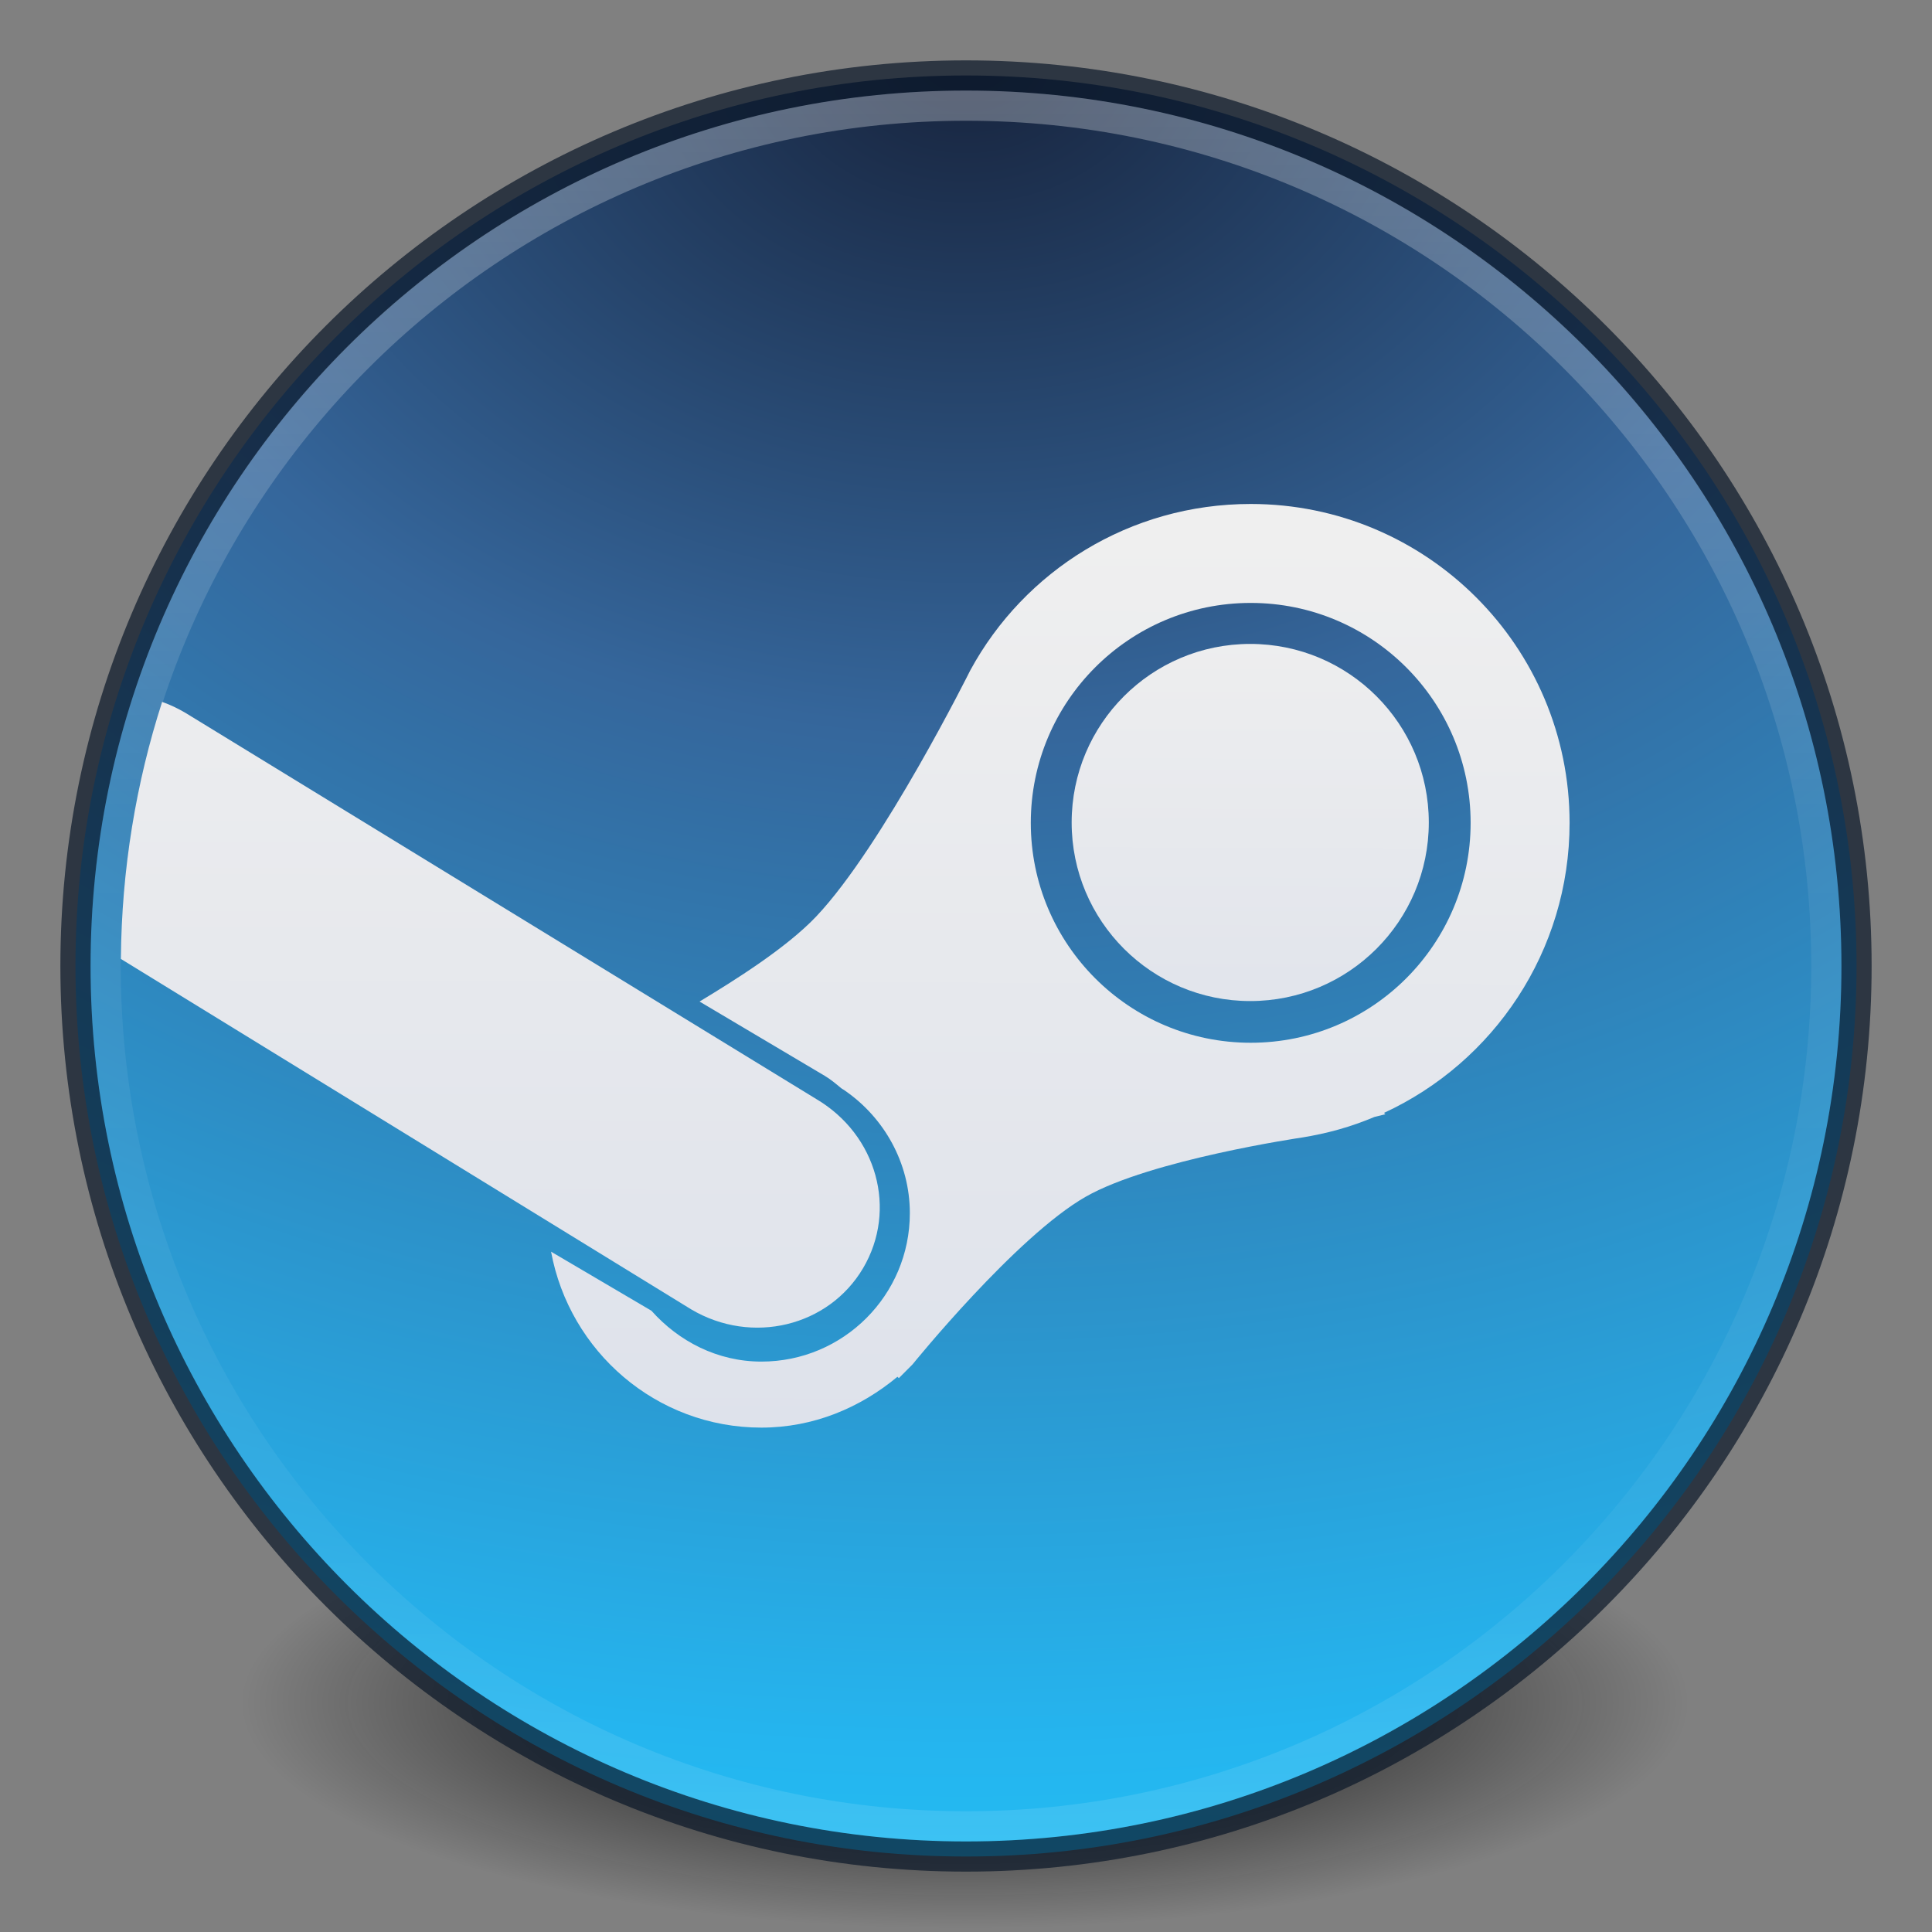 <?xml version="1.0" encoding="UTF-8" standalone="no"?>
<!-- Created with Inkscape (http://www.inkscape.org/) -->

<svg
   version="1.1"
   width="64"
   height="64"
   id="svg3489"
   inkscape:version="1.1.2 (0a00cf5339, 2022-02-04)"
   sodipodi:docname="steam-launcher.svg"
   xmlns:inkscape="http://www.inkscape.org/namespaces/inkscape"
   xmlns:sodipodi="http://sodipodi.sourceforge.net/DTD/sodipodi-0.dtd"
   xmlns:xlink="http://www.w3.org/1999/xlink"
   xmlns="http://www.w3.org/2000/svg"
   xmlns:svg="http://www.w3.org/2000/svg"
   xmlns:rdf="http://www.w3.org/1999/02/22-rdf-syntax-ns#"
   xmlns:cc="http://creativecommons.org/ns#"
   xmlns:dc="http://purl.org/dc/elements/1.1/">
  <rect width="100%" height="100%" fill="#808080" stroke="none"/>
  <sodipodi:namedview
     pagecolor="#ffffff"
     bordercolor="#666666"
     borderopacity="1"
     objecttolerance="10"
     gridtolerance="10"
     guidetolerance="10"
     inkscape:pageopacity="0"
     inkscape:pageshadow="2"
     inkscape:window-width="1920"
     inkscape:window-height="995"
     id="namedview154"
     showgrid="false"
     inkscape:zoom="5.6568542"
     inkscape:cx="-14.937631"
     inkscape:cy="51.000077"
     inkscape:window-x="0"
     inkscape:window-y="0"
     inkscape:window-maximized="1"
     inkscape:current-layer="svg3489"
     inkscape:pagecheckerboard="0" />
  <defs
     id="defs3491">
    <radialGradient
       cx="23.896"
       cy="3.99"
       r="20.397"
       id="radialGradient1528"
       gradientUnits="userSpaceOnUse"
       gradientTransform="matrix(0,1.232,-1.626,0,18.487,-28.722)">
      <stop
         id="stop1520"
         style="stop-color:#17233c;stop-opacity:1"
         offset="0" />
      <stop
         id="stop1522"
         style="stop-color:#35669b;stop-opacity:1"
         offset="0.262" />
      <stop
         id="stop1524"
         style="stop-color:#25b5ef;stop-opacity:1"
         offset="0.661" />
      <stop
         id="stop1526"
         style="stop-color:#14e2ff;stop-opacity:1"
         offset="1" />
    </radialGradient>
    <linearGradient
       id="linearGradient1101">
      <stop
         id="stop1095"
         style="stop-color:#3d3d3d;stop-opacity:1"
         offset="0" />
      <stop
         id="stop1097"
         style="stop-color:#020202;stop-opacity:0.498"
         offset="0.5" />
      <stop
         id="stop1099"
         style="stop-color:#040404;stop-opacity:0"
         offset="1" />
    </linearGradient>
    <linearGradient
       x1="38.851"
       y1="41.608"
       x2="34.131"
       y2="37.81"
       id="linearGradient6436-9"
       xlink:href="#linearGradient6455-7"
       gradientUnits="userSpaceOnUse" />
    <linearGradient
       id="linearGradient6455-7">
      <stop
         id="stop6457-5"
         style="stop-color:#fbac9b;stop-opacity:1"
         offset="0" />
      <stop
         id="stop6459-8"
         style="stop-color:#fcfafc;stop-opacity:1"
         offset="1" />
    </linearGradient>
    <linearGradient
       x1="38.851"
       y1="41.608"
       x2="34.131"
       y2="37.81"
       id="linearGradient6419-5"
       xlink:href="#linearGradient6413-0"
       gradientUnits="userSpaceOnUse" />
    <linearGradient
       id="linearGradient6413-0">
      <stop
         id="stop6415-1"
         style="stop-color:#feffff;stop-opacity:1"
         offset="0" />
      <stop
         id="stop6417-4"
         style="stop-color:#fe70ca;stop-opacity:1"
         offset="1" />
    </linearGradient>
    <radialGradient
       cx="36.491"
       cy="39.709"
       r="3.159"
       fx="36.491"
       fy="39.709"
       id="radialGradient6360-8"
       xlink:href="#linearGradient6303-33-0"
       gradientUnits="userSpaceOnUse" />
    <linearGradient
       id="linearGradient6303-33-0">
      <stop
         id="stop6305-1-0"
         style="stop-color:#ffffff;stop-opacity:1"
         offset="0" />
      <stop
         id="stop6307-5-0"
         style="stop-color:#ffffff;stop-opacity:0"
         offset="1" />
    </linearGradient>
    <radialGradient
       cx="36.491"
       cy="39.709"
       r="3.159"
       fx="36.491"
       fy="39.709"
       id="radialGradient6326-0"
       xlink:href="#linearGradient6303-3-2"
       gradientUnits="userSpaceOnUse" />
    <linearGradient
       id="linearGradient6303-3-2">
      <stop
         id="stop6305-3-0"
         style="stop-color:#ffffff;stop-opacity:1"
         offset="0" />
      <stop
         id="stop6307-1-0"
         style="stop-color:#ffffff;stop-opacity:0"
         offset="1" />
    </linearGradient>
    <radialGradient
       cx="36.491"
       cy="39.709"
       r="3.159"
       fx="36.491"
       fy="39.709"
       id="radialGradient6309-9"
       xlink:href="#linearGradient6303-4"
       gradientUnits="userSpaceOnUse" />
    <linearGradient
       id="linearGradient6303-4">
      <stop
         id="stop6305-33"
         style="stop-color:#ffffff;stop-opacity:1"
         offset="0" />
      <stop
         id="stop6307-9"
         style="stop-color:#ffffff;stop-opacity:0"
         offset="1" />
    </linearGradient>
    <radialGradient
       cx="32.373"
       cy="31.405"
       r="3.857"
       fx="32.373"
       fy="31.405"
       id="radialGradient6276-9"
       xlink:href="#linearGradient6088-6-1"
       gradientUnits="userSpaceOnUse"
       gradientTransform="matrix(2.066,0,0,2.066,-34.525,-33.493)" />
    <linearGradient
       id="linearGradient6088-6-1">
      <stop
         id="stop6090-2-0"
         style="stop-color:#ff54d2;stop-opacity:0"
         offset="0" />
      <stop
         id="stop6257-4-6"
         style="stop-color:#ff54d2;stop-opacity:0"
         offset="0.324" />
      <stop
         id="stop6255-3-6"
         style="stop-color:#ff54d2;stop-opacity:0.252"
         offset="0.561" />
      <stop
         id="stop6092-9-6"
         style="stop-color:#ff54d2;stop-opacity:0.478"
         offset="1" />
    </linearGradient>
    <radialGradient
       cx="32.373"
       cy="31.405"
       r="3.857"
       fx="32.373"
       fy="31.405"
       id="radialGradient6215-4-2"
       xlink:href="#linearGradient6191-8-3"
       gradientUnits="userSpaceOnUse"
       gradientTransform="matrix(2.068,0.554,-0.535,1.996,-17.766,-49.217)" />
    <linearGradient
       id="linearGradient6191-8-3">
      <stop
         id="stop6193-75-7"
         style="stop-color:#ffffff;stop-opacity:0"
         offset="0" />
      <stop
         id="stop6197-3-4"
         style="stop-color:#ffffff;stop-opacity:0"
         offset="0.405" />
      <stop
         id="stop6195-7-2"
         style="stop-color:#ffffff;stop-opacity:0.478"
         offset="1" />
    </linearGradient>
    <radialGradient
       cx="32.373"
       cy="31.405"
       r="3.857"
       fx="32.373"
       fy="31.405"
       id="radialGradient6215-6"
       xlink:href="#linearGradient6191-7-9"
       gradientUnits="userSpaceOnUse"
       gradientTransform="matrix(2.068,0.554,-0.535,1.996,-17.766,-49.217)" />
    <linearGradient
       id="linearGradient6191-7-9">
      <stop
         id="stop6193-7-3"
         style="stop-color:#ffffff;stop-opacity:0"
         offset="0" />
      <stop
         id="stop6197-2-2"
         style="stop-color:#ffffff;stop-opacity:0"
         offset="0.405" />
      <stop
         id="stop6195-2-1"
         style="stop-color:#ffffff;stop-opacity:0.478"
         offset="1" />
    </linearGradient>
    <radialGradient
       cx="32.373"
       cy="31.405"
       r="3.857"
       fx="32.373"
       fy="31.405"
       id="radialGradient6172-68"
       xlink:href="#linearGradient6191-9"
       gradientUnits="userSpaceOnUse"
       gradientTransform="matrix(2.068,0.554,-0.535,1.996,-17.766,-49.217)" />
    <linearGradient
       id="linearGradient6191-9">
      <stop
         id="stop6193-8"
         style="stop-color:#ffffff;stop-opacity:0"
         offset="0" />
      <stop
         id="stop6197-8"
         style="stop-color:#ffffff;stop-opacity:0"
         offset="0.405" />
      <stop
         id="stop6195-9"
         style="stop-color:#ffffff;stop-opacity:0.478"
         offset="1" />
    </linearGradient>
    <linearGradient
       x1="68.313"
       y1="52.925"
       x2="68.313"
       y2="65.922"
       id="linearGradient6137-8"
       xlink:href="#linearGradient3990-3-1"
       gradientUnits="userSpaceOnUse"
       gradientTransform="matrix(0.166,0,0,0.124,20.905,22.577)" />
    <linearGradient
       id="linearGradient3990-3-1">
      <stop
         id="stop3992-0-0"
         style="stop-color:#ffffff;stop-opacity:1"
         offset="0" />
      <stop
         id="stop3994-2-1"
         style="stop-color:#ffffff;stop-opacity:0"
         offset="1" />
    </linearGradient>
    <linearGradient
       x1="92.696"
       y1="16.555"
       x2="92.696"
       y2="48.984"
       id="linearGradient6153-0"
       xlink:href="#linearGradient4316-4-6-6"
       gradientUnits="userSpaceOnUse" />
    <linearGradient
       id="linearGradient4316-4-6-6">
      <stop
         id="stop4318-4-4-6"
         style="stop-color:#ffffff;stop-opacity:1"
         offset="0" />
      <stop
         id="stop4320-2-2-6"
         style="stop-color:#ffffff;stop-opacity:0.235"
         offset="0.338" />
      <stop
         id="stop4322-4-5-5"
         style="stop-color:#ffffff;stop-opacity:0.157"
         offset="0.62" />
      <stop
         id="stop4324-4-1-5"
         style="stop-color:#ffffff;stop-opacity:0.392"
         offset="1" />
    </linearGradient>
    <radialGradient
       cx="32.373"
       cy="31.405"
       r="3.857"
       fx="32.373"
       fy="31.405"
       id="radialGradient6151-7"
       xlink:href="#linearGradient6088-74"
       gradientUnits="userSpaceOnUse"
       gradientTransform="matrix(2.066,0,0,2.066,-34.525,-33.493)" />
    <linearGradient
       id="linearGradient6088-74">
      <stop
         id="stop6090-5"
         style="stop-color:#ff54d2;stop-opacity:0"
         offset="0" />
      <stop
         id="stop6257-5"
         style="stop-color:#f62b68;stop-opacity:1"
         offset="0.324" />
      <stop
         id="stop6255-6"
         style="stop-color:#ff0105;stop-opacity:1"
         offset="0.561" />
      <stop
         id="stop6092-0"
         style="stop-color:#ff54d2;stop-opacity:0.478"
         offset="1" />
    </linearGradient>
    <linearGradient
       x1="92.696"
       y1="16.555"
       x2="92.696"
       y2="48.984"
       id="linearGradient5980-2"
       xlink:href="#linearGradient4316-4-0"
       gradientUnits="userSpaceOnUse" />
    <linearGradient
       id="linearGradient4316-4-0">
      <stop
         id="stop4318-4-5"
         style="stop-color:#ffffff;stop-opacity:1"
         offset="0" />
      <stop
         id="stop4320-2-9"
         style="stop-color:#ffffff;stop-opacity:0.235"
         offset="0.338" />
      <stop
         id="stop4322-4-1"
         style="stop-color:#ffffff;stop-opacity:0.157"
         offset="0.62" />
      <stop
         id="stop4324-4-8"
         style="stop-color:#ffffff;stop-opacity:0.392"
         offset="1" />
    </linearGradient>
    <radialGradient
       cx="95.838"
       cy="95.388"
       r="9.498"
       fx="95.838"
       fy="95.388"
       id="radialGradient6140-3"
       xlink:href="#linearGradient4278-3"
       gradientUnits="userSpaceOnUse"
       gradientTransform="matrix(0.575,-8.5809842e-8,8.0624837e-8,0.541,-23.241,-19.788)" />
    <linearGradient
       id="linearGradient4278-3">
      <stop
         id="stop4280-6"
         style="stop-color:#000000;stop-opacity:0"
         offset="0" />
      <stop
         id="stop4286-1"
         style="stop-color:#000000;stop-opacity:0"
         offset="0.5" />
      <stop
         id="stop4282-24"
         style="stop-color:#000000;stop-opacity:1"
         offset="1" />
    </linearGradient>
    <radialGradient
       cx="23.896"
       cy="3.99"
       r="20.397"
       id="radialGradient6143-9"
       xlink:href="#linearGradient2867-449-88-871-390-598-476-591-434-148-57-177-691-4"
       gradientUnits="userSpaceOnUse"
       gradientTransform="matrix(0,0.528,-0.697,0,34.779,14.552)" />
    <linearGradient
       id="linearGradient2867-449-88-871-390-598-476-591-434-148-57-177-691-4">
      <stop
         id="stop7191-4"
         style="stop-color:#612f91;stop-opacity:1"
         offset="0" />
      <stop
         id="stop7197-2"
         style="stop-color:#1a4aa2;stop-opacity:1"
         offset="1" />
    </linearGradient>
    <linearGradient
       x1="7.078"
       y1="3.082"
       x2="7.078"
       y2="45.369"
       id="linearGradient6145-6"
       xlink:href="#linearGradient3087-408-5"
       gradientUnits="userSpaceOnUse"
       gradientTransform="matrix(0.221,0,0,0.221,26.693,26.693)" />
    <linearGradient
       x1="7.078"
       y1="3.082"
       x2="7.078"
       y2="45.369"
       id="linearGradient3087-408-5"
       gradientUnits="userSpaceOnUse"
       gradientTransform="matrix(0.221,0,0,0.221,6.693,6.693)">
      <stop
         id="stop7201-5"
         style="stop-color:#170418;stop-opacity:1"
         offset="0" />
      <stop
         id="stop7203-2"
         style="stop-color:#50386b;stop-opacity:1"
         offset="1" />
    </linearGradient>
    <radialGradient
       cx="32"
       cy="21.239"
       r="10.498"
       fx="32"
       fy="21.239"
       id="radialGradient6048-1"
       xlink:href="#linearGradient6042-1"
       gradientUnits="userSpaceOnUse"
       gradientTransform="matrix(0,2.012,-4.634,0,130.415,-43.129)" />
    <linearGradient
       id="linearGradient6042-1">
      <stop
         id="stop6044-9"
         style="stop-color:#07132d;stop-opacity:1"
         offset="0" />
      <stop
         id="stop6046-9"
         style="stop-color:#425479;stop-opacity:1"
         offset="1" />
    </linearGradient>
    <radialGradient
       cx="91.35"
       cy="16.448"
       r="15.639"
       fx="91.35"
       fy="16.448"
       id="radialGradient5957-8"
       xlink:href="#linearGradient4507-6"
       gradientUnits="userSpaceOnUse"
       gradientTransform="matrix(0,1.98,-1.98,0,123.923,-164.462)" />
    <linearGradient
       id="linearGradient4507-6">
      <stop
         id="stop4509-3"
         style="stop-color:#2d3955;stop-opacity:1"
         offset="0" />
      <stop
         id="stop5959-4"
         style="stop-color:#2b3853;stop-opacity:1"
         offset="0.725" />
      <stop
         id="stop5961-1"
         style="stop-color:#192640;stop-opacity:1"
         offset="0.75" />
      <stop
         id="stop4511-1"
         style="stop-color:#08142e;stop-opacity:1"
         offset="1" />
    </linearGradient>
    <linearGradient
       x1="92.696"
       y1="16.555"
       x2="92.696"
       y2="48.984"
       id="linearGradient4314-4"
       xlink:href="#linearGradient4316-5"
       gradientUnits="userSpaceOnUse" />
    <linearGradient
       id="linearGradient4316-5">
      <stop
         id="stop4318-1"
         style="stop-color:#ffffff;stop-opacity:1"
         offset="0" />
      <stop
         id="stop4320-9"
         style="stop-color:#ffffff;stop-opacity:0.235"
         offset="0.338" />
      <stop
         id="stop4322-42"
         style="stop-color:#ffffff;stop-opacity:0.157"
         offset="0.62" />
      <stop
         id="stop4324-9"
         style="stop-color:#ffffff;stop-opacity:0.392"
         offset="1" />
    </linearGradient>
    <linearGradient
       x1="91.566"
       y1="16.543"
       x2="91.566"
       y2="48.631"
       id="linearGradient7103"
       xlink:href="#linearGradient4220-7"
       gradientUnits="userSpaceOnUse" />
    <linearGradient
       id="linearGradient4220-7">
      <stop
         id="stop4222-7"
         style="stop-color:#7a8498;stop-opacity:1"
         offset="0" />
      <stop
         id="stop4224-0"
         style="stop-color:#34405c;stop-opacity:1"
         offset="1" />
    </linearGradient>
    <linearGradient
       x1="51.2"
       y1="8.114"
       x2="51.2"
       y2="56.115"
       id="linearGradient4170"
       xlink:href="#linearGradient4164"
       gradientUnits="userSpaceOnUse"
       gradientTransform="matrix(0.958,0,0,0.958,-17.176,1.333)" />
    <linearGradient
       id="linearGradient4164">
      <stop
         id="stop4166"
         style="stop-color:#b6b6b6;stop-opacity:1"
         offset="0" />
      <stop
         id="stop4216"
         style="stop-color:#a4a4a4;stop-opacity:1"
         offset="0.331" />
      <stop
         id="stop4168"
         style="stop-color:#c5c5c5;stop-opacity:1"
         offset="1" />
    </linearGradient>
    <linearGradient
       x1="71.204"
       y1="15.369"
       x2="71.204"
       y2="40.496"
       id="linearGradient5013"
       xlink:href="#linearGradient4806"
       gradientUnits="userSpaceOnUse"
       gradientTransform="matrix(2.327,0,0,2.327,-135.945,-32.843)" />
    <linearGradient
       id="linearGradient4806">
      <stop
         id="stop4808"
         style="stop-color:#ffffff;stop-opacity:1"
         offset="0" />
      <stop
         id="stop4810"
         style="stop-color:#ffffff;stop-opacity:0.235"
         offset="0.424" />
      <stop
         id="stop4812"
         style="stop-color:#ffffff;stop-opacity:0.157"
         offset="0.821" />
      <stop
         id="stop4814"
         style="stop-color:#ffffff;stop-opacity:0.392"
         offset="1" />
    </linearGradient>
    <radialGradient
       cx="23.896"
       cy="3.99"
       r="20.397"
       fx="23.896"
       fy="3.99"
       id="radialGradient6874-1-9"
       xlink:href="#radialGradient3093-0-3-6"
       gradientUnits="userSpaceOnUse"
       gradientTransform="matrix(0,4.157,-5.487,0,53.893,-97.44)" />
    <radialGradient
       cx="23.896"
       cy="3.99"
       r="20.397"
       id="radialGradient3093-0-3-6"
       gradientUnits="userSpaceOnUse"
       gradientTransform="matrix(0,1.232,-1.626,0,18.487,-28.722)">
      <stop
         id="stop3244-9-33-7-0"
         style="stop-color:#05051e;stop-opacity:1;"
         offset="0" />
      <stop
         id="stop3246-3-5-0-8"
         style="stop-color:#112651;stop-opacity:1;"
         offset="0.262" />
      <stop
         id="stop3248-1-7-8-8"
         style="stop-color:#0a90ef;stop-opacity:1;"
         offset="0.661" />
      <stop
         id="stop3250-9-3-0-5"
         style="stop-color:#1485ff;stop-opacity:1;"
         offset="1" />
    </radialGradient>
    <linearGradient
       id="linearGradient3820-7-2">
      <stop
         id="stop3822-2-6"
         style="stop-color:#3d3d3d;stop-opacity:1"
         offset="0" />
      <stop
         id="stop3864-8-7"
         style="stop-color:#686868;stop-opacity:0.498"
         offset="0.5" />
      <stop
         id="stop3824-1-2"
         style="stop-color:#686868;stop-opacity:0"
         offset="1" />
    </linearGradient>
    <radialGradient
       cx="99.157"
       cy="186.171"
       r="62.769"
       fx="99.157"
       fy="186.171"
       id="radialGradient3487"
       xlink:href="#linearGradient3820-7-2"
       gradientUnits="userSpaceOnUse"
       gradientTransform="matrix(1,0,0,0.167,0,155.142)" />
    <linearGradient
       inkscape:collect="always"
       xlink:href="#linearGradient6455-7"
       id="linearGradient3132"
       gradientUnits="userSpaceOnUse"
       x1="38.851"
       y1="41.608"
       x2="34.131"
       y2="37.81"
       gradientTransform="matrix(0.38,0,0,0.398,13.914,13.556)" />
    <linearGradient
       inkscape:collect="always"
       xlink:href="#linearGradient6413-0"
       id="linearGradient3135"
       gradientUnits="userSpaceOnUse"
       x1="38.851"
       y1="41.608"
       x2="34.131"
       y2="37.81"
       gradientTransform="matrix(0.544,0,0,0.569,6.972,5.744)" />
    <radialGradient
       inkscape:collect="always"
       xlink:href="#linearGradient6303-33-0"
       id="radialGradient3138"
       gradientUnits="userSpaceOnUse"
       cx="36.491"
       cy="39.709"
       fx="36.491"
       fy="39.709"
       r="3.159"
       gradientTransform="matrix(0.544,0,0,0.569,11.534,8.506)" />
    <radialGradient
       inkscape:collect="always"
       xlink:href="#linearGradient6303-3-2"
       id="radialGradient3141"
       gradientUnits="userSpaceOnUse"
       cx="36.491"
       cy="39.709"
       fx="36.491"
       fy="39.709"
       r="3.159"
       gradientTransform="matrix(1.907,-1.101,0.626,1.085,-69.064,21.715)" />
    <radialGradient
       inkscape:collect="always"
       xlink:href="#linearGradient6303-4"
       id="radialGradient3144"
       gradientUnits="userSpaceOnUse"
       cx="36.491"
       cy="39.709"
       fx="36.491"
       fy="39.709"
       r="3.159"
       gradientTransform="matrix(2.369,-1.368,0.778,1.348,-80.223,35.17)" />
    <radialGradient
       inkscape:collect="always"
       xlink:href="#linearGradient6088-6-1"
       id="radialGradient3147"
       gradientUnits="userSpaceOnUse"
       gradientTransform="matrix(-1.515,-1.515,1.515,-1.515,33.466,126.652)"
       cx="32.373"
       cy="31.405"
       fx="32.373"
       fy="31.405"
       r="3.857" />
    <radialGradient
       inkscape:collect="always"
       xlink:href="#linearGradient6191-8-3"
       id="radialGradient3150"
       gradientUnits="userSpaceOnUse"
       gradientTransform="matrix(1.297,1.801,-1.739,1.252,44.617,-65.652)"
       cx="32.373"
       cy="31.405"
       fx="32.373"
       fy="31.405"
       r="3.857" />
    <radialGradient
       inkscape:collect="always"
       xlink:href="#linearGradient6191-7-9"
       id="radialGradient3153"
       gradientUnits="userSpaceOnUse"
       gradientTransform="matrix(0,2.22,-2.143,-1.2524014e-8,99.304,-39.87)"
       cx="32.373"
       cy="31.405"
       fx="32.373"
       fy="31.405"
       r="3.857" />
    <radialGradient
       inkscape:collect="always"
       xlink:href="#linearGradient6191-9"
       id="radialGradient3156"
       gradientUnits="userSpaceOnUse"
       gradientTransform="matrix(2.144,0.574,-0.555,2.07,-20.001,-51.612)"
       cx="32.373"
       cy="31.405"
       fx="32.373"
       fy="31.405"
       r="3.857" />
    <linearGradient
       inkscape:collect="always"
       xlink:href="#linearGradient3990-3-1"
       id="linearGradient3159"
       gradientUnits="userSpaceOnUse"
       gradientTransform="matrix(0.166,0,0,0.124,20.905,22.577)"
       x1="68.313"
       y1="52.925"
       x2="68.313"
       y2="65.922" />
    <linearGradient
       inkscape:collect="always"
       xlink:href="#linearGradient4316-4-6-6"
       id="linearGradient3162"
       gradientUnits="userSpaceOnUse"
       x1="92.696"
       y1="16.555"
       x2="92.696"
       y2="48.984"
       gradientTransform="matrix(0.468,0,0,0.468,-11.088,16.759)" />
    <radialGradient
       inkscape:collect="always"
       xlink:href="#linearGradient6088-74"
       id="radialGradient3165"
       gradientUnits="userSpaceOnUse"
       gradientTransform="matrix(-2.143,0,0,-2.143,101.38,99.307)"
       cx="32.373"
       cy="31.405"
       fx="32.373"
       fy="31.405"
       r="3.857" />
    <linearGradient
       inkscape:collect="always"
       xlink:href="#linearGradient4316-4-0"
       id="linearGradient3170"
       gradientUnits="userSpaceOnUse"
       x1="92.696"
       y1="16.555"
       x2="92.696"
       y2="48.984"
       gradientTransform="matrix(0.842,0,0,-0.842,-45.559,59.433)" />
    <radialGradient
       inkscape:collect="always"
       xlink:href="#linearGradient4278-3"
       id="radialGradient3173"
       gradientUnits="userSpaceOnUse"
       gradientTransform="matrix(0.575,-8.5809842e-8,8.0624837e-8,0.541,-23.241,-19.788)"
       cx="95.838"
       cy="95.388"
       fx="95.838"
       fy="95.388"
       r="9.498" />
    <radialGradient
       inkscape:collect="always"
       xlink:href="#linearGradient2867-449-88-871-390-598-476-591-434-148-57-177-691-4"
       id="radialGradient3176"
       gradientUnits="userSpaceOnUse"
       gradientTransform="matrix(0,0.528,-0.697,0,34.779,14.552)"
       cx="23.896"
       cy="3.99"
       r="20.397" />
    <linearGradient
       inkscape:collect="always"
       xlink:href="#linearGradient3087-408-5"
       id="linearGradient3178"
       gradientUnits="userSpaceOnUse"
       gradientTransform="matrix(0.221,0,0,0.221,26.693,26.693)"
       x1="7.078"
       y1="3.082"
       x2="7.078"
       y2="45.369" />
    <radialGradient
       inkscape:collect="always"
       xlink:href="#linearGradient6042-1"
       id="radialGradient3183"
       gradientUnits="userSpaceOnUse"
       gradientTransform="matrix(0,2.012,-4.634,0,130.415,-43.129)"
       cx="32"
       cy="21.239"
       fx="32"
       fy="21.239"
       r="10.498" />
    <radialGradient
       inkscape:collect="always"
       xlink:href="#linearGradient4507-6"
       id="radialGradient3186"
       gradientUnits="userSpaceOnUse"
       gradientTransform="matrix(0,1.836,-1.836,0,62.2,-149.859)"
       cx="91.35"
       cy="16.448"
       fx="91.35"
       fy="16.448"
       r="15.639" />
    <linearGradient
       inkscape:collect="always"
       xlink:href="#linearGradient4316-5"
       id="linearGradient3189"
       gradientUnits="userSpaceOnUse"
       x1="92.696"
       y1="16.555"
       x2="92.696"
       y2="48.984"
       gradientTransform="matrix(1.092,0,0,1.092,-68.539,-3.561)" />
    <linearGradient
       inkscape:collect="always"
       xlink:href="#linearGradient4220-7"
       id="linearGradient3193"
       gradientUnits="userSpaceOnUse"
       x1="91.566"
       y1="16.543"
       x2="91.566"
       y2="48.631"
       gradientTransform="matrix(1.154,0,0,1.154,-74.284,-5.594)" />
    <linearGradient
       inkscape:collect="always"
       xlink:href="#linearGradient4164"
       id="linearGradient3197"
       gradientUnits="userSpaceOnUse"
       gradientTransform="matrix(0.958,0,0,0.958,-17.176,1.333)"
       x1="51.2"
       y1="8.114"
       x2="51.2"
       y2="56.115" />
    <linearGradient
       inkscape:collect="always"
       xlink:href="#linearGradient4806"
       id="linearGradient3200"
       gradientUnits="userSpaceOnUse"
       gradientTransform="matrix(2.327,0,0,2.327,-135.945,-32.843)"
       x1="71.204"
       y1="15.369"
       x2="71.204"
       y2="40.496" />
    <radialGradient
       inkscape:collect="always"
       xlink:href="#radialGradient3093-0-3-6"
       id="radialGradient3204"
       gradientUnits="userSpaceOnUse"
       gradientTransform="matrix(0,4.157,-5.487,0,53.893,-97.44)"
       cx="23.896"
       cy="3.99"
       fx="23.896"
       fy="3.99"
       r="20.397" />
    <radialGradient
       inkscape:collect="always"
       xlink:href="#linearGradient3820-7-2"
       id="radialGradient3207"
       gradientUnits="userSpaceOnUse"
       gradientTransform="matrix(0.382,0,0,0.119,-5.913,34.255)"
       cx="99.157"
       cy="186.171"
       fx="99.157"
       fy="186.171"
       r="62.769" />
    <linearGradient
       inkscape:collect="always"
       xlink:href="#linearGradient3979"
       id="linearGradient4030"
       gradientUnits="userSpaceOnUse"
       x1="22.125"
       y1="14.125"
       x2="22.062"
       y2="34.625" />
    <linearGradient
       id="linearGradient3979">
      <stop
         style="stop-color:#efefef;stop-opacity:1;"
         offset="0"
         id="stop3981" />
      <stop
         style="stop-color:#dee2eb;stop-opacity:1;"
         offset="1"
         id="stop3983" />
    </linearGradient>
    <linearGradient
       inkscape:collect="always"
       xlink:href="#linearGradient3979"
       id="linearGradient4024"
       gradientUnits="userSpaceOnUse"
       x1="22.125"
       y1="14.125"
       x2="22.062"
       y2="34.625" />
    <linearGradient
       id="linearGradient4061">
      <stop
         style="stop-color:#efefef;stop-opacity:1;"
         offset="0"
         id="stop4063" />
      <stop
         style="stop-color:#dee2eb;stop-opacity:1;"
         offset="1"
         id="stop4065" />
    </linearGradient>
    <linearGradient
       inkscape:collect="always"
       xlink:href="#linearGradient3979"
       id="linearGradient4026"
       gradientUnits="userSpaceOnUse"
       x1="22.125"
       y1="14.125"
       x2="22.062"
       y2="34.625" />
    <linearGradient
       id="linearGradient4068">
      <stop
         style="stop-color:#efefef;stop-opacity:1;"
         offset="0"
         id="stop4070" />
      <stop
         style="stop-color:#dee2eb;stop-opacity:1;"
         offset="1"
         id="stop4072" />
    </linearGradient>
    <linearGradient
       inkscape:collect="always"
       xlink:href="#linearGradient3979"
       id="linearGradient4028"
       gradientUnits="userSpaceOnUse"
       x1="22.125"
       y1="14.125"
       x2="22.062"
       y2="34.625" />
    <linearGradient
       id="linearGradient4075">
      <stop
         style="stop-color:#efefef;stop-opacity:1;"
         offset="0"
         id="stop4077" />
      <stop
         style="stop-color:#dee2eb;stop-opacity:1;"
         offset="1"
         id="stop4079" />
    </linearGradient>
    <linearGradient
       y2="34.625"
       x2="22.062"
       y1="14.125"
       x1="22.125"
       gradientUnits="userSpaceOnUse"
       id="linearGradient4085"
       xlink:href="#linearGradient3979"
       inkscape:collect="always" />
    <linearGradient
       inkscape:collect="always"
       xlink:href="#linearGradient4806"
       id="linearGradient3176"
       gradientUnits="userSpaceOnUse"
       gradientTransform="matrix(2.327,0,0,2.327,-135.945,-32.843)"
       x1="71.204"
       y1="15.369"
       x2="71.204"
       y2="40.496" />
    <radialGradient
       inkscape:collect="always"
       xlink:href="#radialGradient1528"
       id="radialGradient3180"
       gradientUnits="userSpaceOnUse"
       gradientTransform="matrix(0,4.157,-5.487,0,53.893,-97.44)"
       cx="23.896"
       cy="3.99"
       fx="23.896"
       fy="3.99"
       r="20.397" />
    <radialGradient
       inkscape:collect="always"
       xlink:href="#linearGradient1101"
       id="radialGradient3184"
       gradientUnits="userSpaceOnUse"
       gradientTransform="matrix(0.382,0,0,0.119,-5.913,34.255)"
       cx="99.157"
       cy="186.171"
       fx="99.157"
       fy="186.171"
       r="62.769" />
  </defs>
  <g
     id="g3964">
    <g
       id="g3954">
      <path
         inkscape:connector-curvature="0"
         style="fill:url(#radialGradient3184);fill-opacity:1;stroke:none"
         id="path3818-0"
         d="m 56,56.5 a 24,7.5 0 1 1 -48,0 24,7.5 0 1 1 48,0 z" />
      <path
         inkscape:connector-curvature="0"
         style="color:#000000;display:inline;overflow:visible;visibility:visible;fill:url(#radialGradient3180);fill-opacity:1;fill-rule:nonzero;stroke:none;stroke-width:1;marker:none;enable-background:accumulate"
         id="path2555-7"
         d="m 32,2.5 c -16.277,0 -29.5,13.223 -29.5,29.5 0,16.277 13.223,29.5 29.5,29.5 16.277,0 29.5,-13.223 29.5,-29.5 C 61.5,15.723 48.277,2.5 32,2.5 Z" />
      <path
         inkscape:connector-curvature="0"
         style="color:#000000;display:inline;overflow:visible;visibility:visible;opacity:0.7;fill:none;stroke:#0b1728;stroke-width:1;stroke-linecap:round;stroke-linejoin:round;stroke-miterlimit:4;stroke-dasharray:none;stroke-dashoffset:0;stroke-opacity:1;marker:none;enable-background:accumulate"
         id="path2555-7-1"
         d="m 32,2.5 c -16.277,0 -29.5,13.223 -29.5,29.5 0,16.277 13.223,29.5 29.5,29.5 16.277,0 29.5,-13.223 29.5,-29.5 C 61.5,15.723 48.277,2.5 32,2.5 Z" />
      <path
         inkscape:connector-curvature="0"
         style="color:#000000;display:inline;overflow:visible;visibility:visible;opacity:0.3;fill:none;stroke:url(#linearGradient3176);stroke-width:1;stroke-linecap:round;stroke-linejoin:round;stroke-miterlimit:4;stroke-dasharray:none;stroke-dashoffset:0;stroke-opacity:1;marker:none;enable-background:accumulate"
         id="path3019"
         d="m 60.5,32 c 0,15.74 -12.76,28.5 -28.5,28.5 -15.74,0 -28.5,-12.76 -28.5,-28.5 0,-15.74 12.76,-28.5 28.5,-28.5 15.74,0 28.5,12.76 28.5,28.5 z" />
      <g
         transform="matrix(1.457,0,0,1.457,-3.281,-2.975)"
         id="g3944"
         style="fill:url(#linearGradient4030);fill-opacity:1">
        <path
           id="path3883"
           d="m 30.688,13.5 c -2.753,0 -5.147,1.521 -6.375,3.781 0,0 -1.989,3.996 -3.5,5.594 -0.686,0.726 -1.889,1.474 -2.656,1.938 L 21,26.5 c 0.139,0.082 0.255,0.182 0.375,0.281 0.029,0.024 0.066,0.038 0.094,0.062 0.878,0.609 1.469,1.632 1.469,2.781 0,1.864 -1.511,3.375 -3.375,3.375 -1.002,0 -1.882,-0.463 -2.5,-1.156 L 14.781,30.5 c 0.418,2.268 2.392,4 4.781,4 1.186,0 2.249,-0.452 3.094,-1.156 L 22.688,33.375 23,33.062 c 0,0 2.351,-2.907 3.938,-3.812 1.473,-0.84 4.906,-1.344 4.906,-1.344 0.584,-0.093 1.128,-0.245 1.656,-0.469 l 0.25,-0.062 -0.031,-0.031 c 2.489,-1.148 4.219,-3.673 4.219,-6.594 0,-4.004 -3.246,-7.25 -7.25,-7.25 z m 0,2.25 c 2.761,0 5,2.239 5,5 0,2.761 -2.239,5 -5,5 -2.761,0 -5,-2.239 -5,-5 0,-2.761 2.239,-5 5,-5 z"
           style="fill:url(#linearGradient4024);fill-opacity:1;stroke:none"
           inkscape:connector-curvature="0" />
        <circle
           transform="matrix(0.56,0,0,0.56,13.807,7.652)"
           style="fill:url(#linearGradient4026);fill-opacity:1;stroke:none"
           id="path3889"
           cx="30.125"
           cy="23.375"
           r="7.25" />
        <path
           sodipodi:nodetypes="cccsccc"
           inkscape:connector-curvature="0"
           id="path3931"
           d="M 5.938,18 C 5.344,19.84 5.016,21.811 5,23.844 l 12.969,7.969 c 1.379,0.815 3.122,0.389 3.906,-0.938 0.784,-1.327 0.316,-3.029 -1.062,-3.844 L 6.469,18.25 C 6.296,18.148 6.119,18.064 5.938,18 Z"
           style="color:#000000;display:inline;overflow:visible;visibility:visible;fill:url(#linearGradient4085);fill-opacity:1;stroke:none;stroke-width:1;marker:none;enable-background:accumulate" />
      </g>
    </g>
  </g>
</svg>
